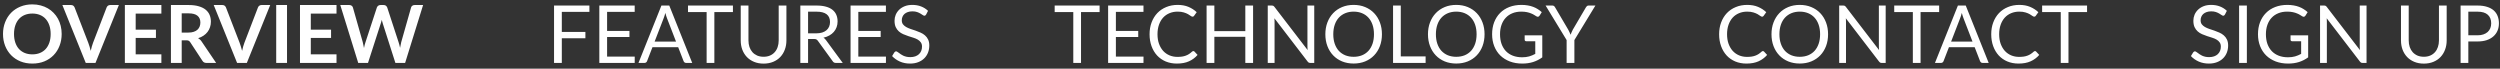 <svg width="437" height="12" viewBox="0 0 437 12" fill="none" xmlns="http://www.w3.org/2000/svg">
<rect x="0" y="0" width="437" height="12" fill="#333333" stroke="none"/>
<path d="M10.78 5.939C10.78 6.681 10.656 7.369 10.409 8.004C10.166 8.634 9.821 9.18 9.373 9.642C8.925 10.104 8.386 10.466 7.756 10.727C7.126 10.984 6.426 11.112 5.656 11.112C4.891 11.112 4.193 10.984 3.563 10.727C2.933 10.466 2.392 10.104 1.939 9.642C1.491 9.18 1.143 8.634 0.896 8.004C0.649 7.369 0.525 6.681 0.525 5.939C0.525 5.197 0.649 4.511 0.896 3.881C1.143 3.246 1.491 2.698 1.939 2.236C2.392 1.774 2.933 1.415 3.563 1.158C4.193 0.897 4.891 0.766 5.656 0.766C6.169 0.766 6.652 0.827 7.105 0.948C7.558 1.065 7.973 1.233 8.351 1.452C8.729 1.667 9.067 1.93 9.366 2.243C9.669 2.551 9.926 2.896 10.136 3.279C10.346 3.662 10.505 4.077 10.612 4.525C10.724 4.973 10.78 5.444 10.78 5.939ZM8.855 5.939C8.855 5.384 8.78 4.887 8.631 4.448C8.482 4.005 8.269 3.629 7.994 3.321C7.719 3.013 7.383 2.777 6.986 2.614C6.594 2.451 6.151 2.369 5.656 2.369C5.161 2.369 4.716 2.451 4.319 2.614C3.927 2.777 3.591 3.013 3.311 3.321C3.036 3.629 2.823 4.005 2.674 4.448C2.525 4.887 2.45 5.384 2.45 5.939C2.45 6.494 2.525 6.994 2.674 7.437C2.823 7.876 3.036 8.249 3.311 8.557C3.591 8.86 3.927 9.094 4.319 9.257C4.716 9.42 5.161 9.502 5.656 9.502C6.151 9.502 6.594 9.42 6.986 9.257C7.383 9.094 7.719 8.86 7.994 8.557C8.269 8.249 8.482 7.876 8.631 7.437C8.78 6.994 8.855 6.494 8.855 5.939ZM20.779 0.878L16.691 11H14.989L10.902 0.878H12.414C12.577 0.878 12.71 0.918 12.812 0.997C12.915 1.076 12.992 1.179 13.043 1.305L15.431 7.479C15.51 7.68 15.585 7.901 15.655 8.144C15.729 8.382 15.799 8.632 15.864 8.893C15.921 8.632 15.981 8.382 16.047 8.144C16.112 7.901 16.184 7.68 16.264 7.479L18.637 1.305C18.674 1.198 18.746 1.1 18.854 1.011C18.965 0.922 19.101 0.878 19.259 0.878H20.779ZM23.716 2.376V5.183H27.258V6.632H23.716V9.495H28.21V11H21.826V0.878H28.21V2.376H23.716ZM32.938 5.694C33.293 5.694 33.601 5.65 33.862 5.561C34.128 5.472 34.345 5.351 34.513 5.197C34.686 5.038 34.814 4.852 34.898 4.637C34.982 4.422 35.024 4.187 35.024 3.93C35.024 3.417 34.854 3.022 34.513 2.747C34.177 2.472 33.661 2.334 32.966 2.334H31.762V5.694H32.938ZM37.782 11H36.081C35.759 11 35.526 10.874 35.381 10.622L33.253 7.381C33.174 7.26 33.085 7.173 32.987 7.122C32.894 7.071 32.754 7.045 32.567 7.045H31.762V11H29.879V0.878H32.966C33.652 0.878 34.24 0.95 34.73 1.095C35.225 1.235 35.628 1.433 35.941 1.69C36.258 1.947 36.492 2.255 36.641 2.614C36.79 2.969 36.865 3.361 36.865 3.79C36.865 4.131 36.814 4.453 36.711 4.756C36.613 5.059 36.468 5.335 36.277 5.582C36.09 5.829 35.857 6.046 35.577 6.233C35.302 6.42 34.987 6.567 34.632 6.674C34.753 6.744 34.865 6.828 34.968 6.926C35.071 7.019 35.164 7.131 35.248 7.262L37.782 11ZM47.234 0.878L43.146 11H41.445L37.357 0.878H38.869C39.032 0.878 39.165 0.918 39.268 0.997C39.37 1.076 39.447 1.179 39.499 1.305L41.886 7.479C41.965 7.68 42.04 7.901 42.11 8.144C42.184 8.382 42.254 8.632 42.32 8.893C42.376 8.632 42.436 8.382 42.502 8.144C42.567 7.901 42.639 7.68 42.719 7.479L45.092 1.305C45.129 1.198 45.201 1.1 45.309 1.011C45.421 0.922 45.556 0.878 45.715 0.878H47.234ZM50.171 11H48.281V0.878H50.171V11ZM54.328 2.376V5.183H57.87V6.632H54.328V9.495H58.822V11H52.438V0.878H58.822V2.376H54.328ZM73.958 0.878L70.815 11H69.114L66.902 4.084C66.842 3.916 66.786 3.711 66.734 3.468C66.706 3.585 66.678 3.694 66.65 3.797C66.622 3.9 66.592 3.995 66.559 4.084L64.326 11H62.618L59.482 0.878H61.057C61.221 0.878 61.356 0.918 61.463 0.997C61.575 1.072 61.65 1.174 61.687 1.305L63.409 7.36C63.447 7.509 63.482 7.673 63.514 7.85C63.552 8.023 63.589 8.205 63.626 8.396C63.664 8.2 63.703 8.016 63.745 7.843C63.792 7.67 63.841 7.509 63.892 7.36L65.88 1.305C65.918 1.198 65.99 1.1 66.097 1.011C66.209 0.922 66.345 0.878 66.503 0.878H67.056C67.22 0.878 67.353 0.918 67.455 0.997C67.558 1.076 67.635 1.179 67.686 1.305L69.667 7.36C69.765 7.649 69.854 7.983 69.933 8.361C69.994 7.992 70.062 7.659 70.136 7.36L71.858 1.305C71.886 1.188 71.956 1.088 72.068 1.004C72.185 0.92 72.323 0.878 72.481 0.878H73.958ZM98.205 2.075V5.582H102.328V6.688H98.205V11H96.847V0.969H103.028V2.075H98.205ZM110.951 9.894L110.944 11H104.763V0.969H110.944V2.075H106.121V5.407H110.027V6.471H106.121V9.894H110.951ZM118.171 7.276L116.596 3.195C116.549 3.074 116.5 2.934 116.449 2.775C116.397 2.612 116.348 2.439 116.302 2.257C116.204 2.635 116.103 2.95 116.001 3.202L114.426 7.276H118.171ZM120.999 11H119.949C119.827 11 119.729 10.97 119.655 10.909C119.58 10.848 119.524 10.771 119.487 10.678L118.549 8.256H114.048L113.11 10.678C113.082 10.762 113.028 10.837 112.949 10.902C112.869 10.967 112.771 11 112.655 11H111.605L115.616 0.969H116.988L120.999 11ZM128.117 2.11H124.869V11H123.518V2.11H120.263V0.969H128.117V2.11ZM133.476 9.922C133.892 9.922 134.263 9.852 134.589 9.712C134.916 9.572 135.191 9.376 135.415 9.124C135.644 8.872 135.817 8.571 135.933 8.221C136.055 7.871 136.115 7.486 136.115 7.066V0.969H137.466V7.066C137.466 7.645 137.373 8.181 137.186 8.676C137.004 9.171 136.741 9.6 136.395 9.964C136.055 10.323 135.637 10.606 135.142 10.811C134.648 11.016 134.092 11.119 133.476 11.119C132.86 11.119 132.305 11.016 131.81 10.811C131.316 10.606 130.896 10.323 130.55 9.964C130.205 9.6 129.939 9.171 129.752 8.676C129.57 8.181 129.479 7.645 129.479 7.066V0.969H130.83V7.059C130.83 7.479 130.889 7.864 131.005 8.214C131.127 8.564 131.299 8.865 131.523 9.117C131.752 9.369 132.03 9.567 132.356 9.712C132.688 9.852 133.061 9.922 133.476 9.922ZM142.679 5.827C143.071 5.827 143.416 5.78 143.715 5.687C144.018 5.589 144.27 5.454 144.471 5.281C144.676 5.104 144.83 4.894 144.933 4.651C145.036 4.408 145.087 4.14 145.087 3.846C145.087 3.249 144.891 2.798 144.499 2.495C144.107 2.192 143.519 2.04 142.735 2.04H141.251V5.827H142.679ZM147.313 11H146.109C145.862 11 145.68 10.904 145.563 10.713L142.959 7.129C142.88 7.017 142.793 6.938 142.7 6.891C142.611 6.84 142.471 6.814 142.28 6.814H141.251V11H139.9V0.969H142.735C143.37 0.969 143.918 1.034 144.38 1.165C144.842 1.291 145.222 1.475 145.521 1.718C145.824 1.961 146.048 2.255 146.193 2.6C146.338 2.941 146.41 3.323 146.41 3.748C146.41 4.103 146.354 4.434 146.242 4.742C146.13 5.05 145.967 5.328 145.752 5.575C145.542 5.818 145.283 6.025 144.975 6.198C144.672 6.371 144.326 6.501 143.939 6.59C144.112 6.688 144.261 6.83 144.387 7.017L147.313 11ZM154.865 9.894L154.858 11H148.677V0.969H154.858V2.075H150.035V5.407H153.941V6.471H150.035V9.894H154.865ZM161.889 2.537C161.847 2.607 161.8 2.661 161.749 2.698C161.702 2.731 161.644 2.747 161.574 2.747C161.494 2.747 161.401 2.707 161.294 2.628C161.186 2.549 161.051 2.462 160.888 2.369C160.729 2.271 160.535 2.182 160.307 2.103C160.083 2.024 159.81 1.984 159.488 1.984C159.184 1.984 158.916 2.026 158.683 2.11C158.454 2.189 158.26 2.299 158.102 2.439C157.948 2.579 157.831 2.745 157.752 2.936C157.672 3.123 157.633 3.326 157.633 3.545C157.633 3.825 157.7 4.058 157.836 4.245C157.976 4.427 158.158 4.583 158.382 4.714C158.61 4.845 158.867 4.959 159.152 5.057C159.441 5.15 159.735 5.248 160.034 5.351C160.337 5.454 160.631 5.57 160.916 5.701C161.205 5.827 161.462 5.988 161.686 6.184C161.914 6.38 162.096 6.62 162.232 6.905C162.372 7.19 162.442 7.54 162.442 7.955C162.442 8.394 162.367 8.807 162.218 9.194C162.068 9.577 161.849 9.91 161.56 10.195C161.275 10.48 160.923 10.704 160.503 10.867C160.087 11.03 159.614 11.112 159.082 11.112C158.428 11.112 157.836 10.995 157.304 10.762C156.772 10.524 156.317 10.204 155.939 9.803L156.331 9.159C156.368 9.108 156.412 9.066 156.464 9.033C156.52 8.996 156.58 8.977 156.646 8.977C156.706 8.977 156.774 9.003 156.849 9.054C156.928 9.101 157.017 9.161 157.115 9.236C157.213 9.311 157.325 9.392 157.451 9.481C157.577 9.57 157.719 9.651 157.878 9.726C158.041 9.801 158.225 9.864 158.431 9.915C158.636 9.962 158.867 9.985 159.124 9.985C159.446 9.985 159.733 9.941 159.985 9.852C160.237 9.763 160.449 9.64 160.622 9.481C160.799 9.318 160.934 9.124 161.028 8.9C161.121 8.676 161.168 8.426 161.168 8.151C161.168 7.848 161.098 7.6 160.958 7.409C160.822 7.213 160.643 7.05 160.419 6.919C160.195 6.788 159.938 6.679 159.649 6.59C159.359 6.497 159.065 6.403 158.767 6.31C158.468 6.212 158.174 6.1 157.885 5.974C157.595 5.848 157.339 5.685 157.115 5.484C156.891 5.283 156.709 5.034 156.569 4.735C156.433 4.432 156.366 4.058 156.366 3.615C156.366 3.26 156.433 2.917 156.569 2.586C156.709 2.255 156.909 1.961 157.171 1.704C157.437 1.447 157.761 1.242 158.144 1.088C158.531 0.934 158.974 0.857 159.474 0.857C160.034 0.857 160.542 0.946 161 1.123C161.462 1.3 161.868 1.557 162.218 1.893L161.889 2.537ZM192.21 2.11H188.962V11H187.611V2.11H184.356V0.969H192.21V2.11ZM199.887 9.894L199.88 11H193.699V0.969H199.88V2.075H195.057V5.407H198.963V6.471H195.057V9.894H199.887ZM208.602 8.928C208.677 8.928 208.742 8.958 208.798 9.019L209.337 9.6C208.927 10.076 208.427 10.447 207.839 10.713C207.256 10.979 206.549 11.112 205.718 11.112C205 11.112 204.346 10.988 203.758 10.741C203.17 10.489 202.669 10.139 202.253 9.691C201.838 9.238 201.516 8.697 201.287 8.067C201.059 7.437 200.944 6.744 200.944 5.988C200.944 5.232 201.063 4.539 201.301 3.909C201.539 3.279 201.873 2.738 202.302 2.285C202.736 1.832 203.254 1.482 203.856 1.235C204.458 0.983 205.123 0.857 205.851 0.857C206.565 0.857 207.195 0.971 207.741 1.2C208.287 1.429 208.768 1.739 209.183 2.131L208.735 2.754C208.707 2.801 208.67 2.84 208.623 2.873C208.581 2.901 208.523 2.915 208.448 2.915C208.364 2.915 208.262 2.871 208.14 2.782C208.019 2.689 207.86 2.586 207.664 2.474C207.468 2.362 207.223 2.262 206.929 2.173C206.635 2.08 206.274 2.033 205.844 2.033C205.326 2.033 204.853 2.124 204.423 2.306C203.994 2.483 203.623 2.742 203.31 3.083C203.002 3.424 202.762 3.839 202.589 4.329C202.417 4.819 202.33 5.372 202.33 5.988C202.33 6.613 202.419 7.171 202.596 7.661C202.778 8.151 203.023 8.566 203.331 8.907C203.644 9.243 204.01 9.5 204.43 9.677C204.855 9.854 205.312 9.943 205.802 9.943C206.101 9.943 206.369 9.927 206.607 9.894C206.85 9.857 207.072 9.801 207.272 9.726C207.478 9.651 207.667 9.558 207.839 9.446C208.017 9.329 208.192 9.192 208.364 9.033C208.444 8.963 208.523 8.928 208.602 8.928ZM219.039 0.969V11H217.681V6.436H212.27V11H210.912V0.969H212.27V5.442H217.681V0.969H219.039ZM229.73 0.969V11H229.051C228.944 11 228.853 10.981 228.778 10.944C228.708 10.907 228.638 10.844 228.568 10.755L222.765 3.195C222.775 3.312 222.782 3.426 222.786 3.538C222.791 3.65 222.793 3.755 222.793 3.853V11H221.603V0.969H222.303C222.364 0.969 222.415 0.974 222.457 0.983C222.499 0.988 222.537 0.999 222.569 1.018C222.602 1.032 222.635 1.055 222.667 1.088C222.7 1.116 222.735 1.153 222.772 1.2L228.575 8.753C228.566 8.632 228.557 8.515 228.547 8.403C228.543 8.286 228.54 8.177 228.54 8.074V0.969H229.73ZM241.563 5.988C241.563 6.739 241.444 7.43 241.206 8.06C240.968 8.685 240.632 9.224 240.198 9.677C239.764 10.13 239.241 10.482 238.63 10.734C238.023 10.981 237.351 11.105 236.614 11.105C235.876 11.105 235.204 10.981 234.598 10.734C233.991 10.482 233.471 10.13 233.037 9.677C232.603 9.224 232.267 8.685 232.029 8.06C231.791 7.43 231.672 6.739 231.672 5.988C231.672 5.237 231.791 4.548 232.029 3.923C232.267 3.293 232.603 2.752 233.037 2.299C233.471 1.842 233.991 1.487 234.598 1.235C235.204 0.983 235.876 0.857 236.614 0.857C237.351 0.857 238.023 0.983 238.63 1.235C239.241 1.487 239.764 1.842 240.198 2.299C240.632 2.752 240.968 3.293 241.206 3.923C241.444 4.548 241.563 5.237 241.563 5.988ZM240.17 5.988C240.17 5.372 240.086 4.819 239.918 4.329C239.75 3.839 239.512 3.426 239.204 3.09C238.896 2.749 238.522 2.488 238.084 2.306C237.645 2.124 237.155 2.033 236.614 2.033C236.077 2.033 235.589 2.124 235.151 2.306C234.712 2.488 234.336 2.749 234.024 3.09C233.716 3.426 233.478 3.839 233.31 4.329C233.142 4.819 233.058 5.372 233.058 5.988C233.058 6.604 233.142 7.157 233.31 7.647C233.478 8.132 233.716 8.545 234.024 8.886C234.336 9.222 234.712 9.481 235.151 9.663C235.589 9.84 236.077 9.929 236.614 9.929C237.155 9.929 237.645 9.84 238.084 9.663C238.522 9.481 238.896 9.222 239.204 8.886C239.512 8.545 239.75 8.132 239.918 7.647C240.086 7.157 240.17 6.604 240.17 5.988ZM249.197 9.859V11H243.506V0.969H244.857V9.859H249.197ZM259.5 5.988C259.5 6.739 259.381 7.43 259.143 8.06C258.905 8.685 258.569 9.224 258.135 9.677C257.701 10.13 257.179 10.482 256.567 10.734C255.961 10.981 255.289 11.105 254.551 11.105C253.814 11.105 253.142 10.981 252.535 10.734C251.929 10.482 251.408 10.13 250.974 9.677C250.54 9.224 250.204 8.685 249.966 8.06C249.728 7.43 249.609 6.739 249.609 5.988C249.609 5.237 249.728 4.548 249.966 3.923C250.204 3.293 250.54 2.752 250.974 2.299C251.408 1.842 251.929 1.487 252.535 1.235C253.142 0.983 253.814 0.857 254.551 0.857C255.289 0.857 255.961 0.983 256.567 1.235C257.179 1.487 257.701 1.842 258.135 2.299C258.569 2.752 258.905 3.293 259.143 3.923C259.381 4.548 259.5 5.237 259.5 5.988ZM258.107 5.988C258.107 5.372 258.023 4.819 257.855 4.329C257.687 3.839 257.449 3.426 257.141 3.09C256.833 2.749 256.46 2.488 256.021 2.306C255.583 2.124 255.093 2.033 254.551 2.033C254.015 2.033 253.527 2.124 253.088 2.306C252.65 2.488 252.274 2.749 251.961 3.09C251.653 3.426 251.415 3.839 251.247 4.329C251.079 4.819 250.995 5.372 250.995 5.988C250.995 6.604 251.079 7.157 251.247 7.647C251.415 8.132 251.653 8.545 251.961 8.886C252.274 9.222 252.65 9.481 253.088 9.663C253.527 9.84 254.015 9.929 254.551 9.929C255.093 9.929 255.583 9.84 256.021 9.663C256.46 9.481 256.833 9.222 257.141 8.886C257.449 8.545 257.687 8.132 257.855 7.647C258.023 7.157 258.107 6.604 258.107 5.988ZM269.591 6.177V10.027C269.087 10.391 268.548 10.664 267.974 10.846C267.405 11.023 266.779 11.112 266.098 11.112C265.291 11.112 264.563 10.988 263.914 10.741C263.265 10.489 262.71 10.139 262.248 9.691C261.791 9.238 261.438 8.697 261.191 8.067C260.944 7.437 260.82 6.744 260.82 5.988C260.82 5.223 260.939 4.525 261.177 3.895C261.42 3.265 261.763 2.726 262.206 2.278C262.649 1.825 263.188 1.475 263.823 1.228C264.458 0.981 265.167 0.857 265.951 0.857C266.348 0.857 266.716 0.887 267.057 0.948C267.398 1.004 267.713 1.088 268.002 1.2C268.291 1.307 268.56 1.44 268.807 1.599C269.054 1.753 269.285 1.928 269.5 2.124L269.115 2.74C269.054 2.833 268.975 2.894 268.877 2.922C268.784 2.945 268.679 2.922 268.562 2.852C268.45 2.787 268.322 2.707 268.177 2.614C268.032 2.521 267.855 2.432 267.645 2.348C267.44 2.259 267.195 2.185 266.91 2.124C266.63 2.063 266.296 2.033 265.909 2.033C265.344 2.033 264.833 2.126 264.376 2.313C263.919 2.495 263.529 2.759 263.207 3.104C262.885 3.445 262.638 3.86 262.465 4.35C262.292 4.835 262.206 5.381 262.206 5.988C262.206 6.618 262.295 7.183 262.472 7.682C262.654 8.177 262.911 8.599 263.242 8.949C263.578 9.294 263.984 9.558 264.46 9.74C264.936 9.922 265.47 10.013 266.063 10.013C266.53 10.013 266.943 9.962 267.302 9.859C267.666 9.752 268.021 9.605 268.366 9.418V7.213H266.805C266.716 7.213 266.644 7.187 266.588 7.136C266.537 7.085 266.511 7.022 266.511 6.947V6.177H269.591ZM275.203 7.003V11H273.845V7.003L270.17 0.969H271.36C271.482 0.969 271.577 0.999 271.647 1.06C271.717 1.116 271.778 1.191 271.829 1.284L274.125 5.183C274.209 5.346 274.286 5.5 274.356 5.645C274.426 5.785 274.487 5.927 274.538 6.072C274.59 5.927 274.648 5.785 274.713 5.645C274.779 5.5 274.851 5.346 274.93 5.183L277.219 1.284C277.261 1.205 277.32 1.132 277.394 1.067C277.469 1.002 277.565 0.969 277.681 0.969H278.878L275.203 7.003ZM308.161 8.928C308.236 8.928 308.301 8.958 308.357 9.019L308.896 9.6C308.485 10.076 307.986 10.447 307.398 10.713C306.815 10.979 306.108 11.112 305.277 11.112C304.558 11.112 303.905 10.988 303.317 10.741C302.729 10.489 302.227 10.139 301.812 9.691C301.397 9.238 301.075 8.697 300.846 8.067C300.617 7.437 300.503 6.744 300.503 5.988C300.503 5.232 300.622 4.539 300.86 3.909C301.098 3.279 301.432 2.738 301.861 2.285C302.295 1.832 302.813 1.482 303.415 1.235C304.017 0.983 304.682 0.857 305.41 0.857C306.124 0.857 306.754 0.971 307.3 1.2C307.846 1.429 308.327 1.739 308.742 2.131L308.294 2.754C308.266 2.801 308.229 2.84 308.182 2.873C308.14 2.901 308.082 2.915 308.007 2.915C307.923 2.915 307.82 2.871 307.699 2.782C307.578 2.689 307.419 2.586 307.223 2.474C307.027 2.362 306.782 2.262 306.488 2.173C306.194 2.08 305.832 2.033 305.403 2.033C304.885 2.033 304.411 2.124 303.982 2.306C303.553 2.483 303.182 2.742 302.869 3.083C302.561 3.424 302.321 3.839 302.148 4.329C301.975 4.819 301.889 5.372 301.889 5.988C301.889 6.613 301.978 7.171 302.155 7.661C302.337 8.151 302.582 8.566 302.89 8.907C303.203 9.243 303.569 9.5 303.989 9.677C304.414 9.854 304.871 9.943 305.361 9.943C305.66 9.943 305.928 9.927 306.166 9.894C306.409 9.857 306.63 9.801 306.831 9.726C307.036 9.651 307.225 9.558 307.398 9.446C307.575 9.329 307.75 9.192 307.923 9.033C308.002 8.963 308.082 8.928 308.161 8.928ZM319.547 5.988C319.547 6.739 319.428 7.43 319.19 8.06C318.952 8.685 318.616 9.224 318.182 9.677C317.748 10.13 317.225 10.482 316.614 10.734C316.007 10.981 315.335 11.105 314.598 11.105C313.861 11.105 313.189 10.981 312.582 10.734C311.975 10.482 311.455 10.13 311.021 9.677C310.587 9.224 310.251 8.685 310.013 8.06C309.775 7.43 309.656 6.739 309.656 5.988C309.656 5.237 309.775 4.548 310.013 3.923C310.251 3.293 310.587 2.752 311.021 2.299C311.455 1.842 311.975 1.487 312.582 1.235C313.189 0.983 313.861 0.857 314.598 0.857C315.335 0.857 316.007 0.983 316.614 1.235C317.225 1.487 317.748 1.842 318.182 2.299C318.616 2.752 318.952 3.293 319.19 3.923C319.428 4.548 319.547 5.237 319.547 5.988ZM318.154 5.988C318.154 5.372 318.07 4.819 317.902 4.329C317.734 3.839 317.496 3.426 317.188 3.09C316.88 2.749 316.507 2.488 316.068 2.306C315.629 2.124 315.139 2.033 314.598 2.033C314.061 2.033 313.574 2.124 313.135 2.306C312.696 2.488 312.321 2.749 312.008 3.09C311.7 3.426 311.462 3.839 311.294 4.329C311.126 4.819 311.042 5.372 311.042 5.988C311.042 6.604 311.126 7.157 311.294 7.647C311.462 8.132 311.7 8.545 312.008 8.886C312.321 9.222 312.696 9.481 313.135 9.663C313.574 9.84 314.061 9.929 314.598 9.929C315.139 9.929 315.629 9.84 316.068 9.663C316.507 9.481 316.88 9.222 317.188 8.886C317.496 8.545 317.734 8.132 317.902 7.647C318.07 7.157 318.154 6.604 318.154 5.988ZM329.617 0.969V11H328.938C328.831 11 328.74 10.981 328.665 10.944C328.595 10.907 328.525 10.844 328.455 10.755L322.652 3.195C322.661 3.312 322.668 3.426 322.673 3.538C322.678 3.65 322.68 3.755 322.68 3.853V11H321.49V0.969H322.19C322.251 0.969 322.302 0.974 322.344 0.983C322.386 0.988 322.423 0.999 322.456 1.018C322.489 1.032 322.521 1.055 322.554 1.088C322.587 1.116 322.622 1.153 322.659 1.2L328.462 8.753C328.453 8.632 328.443 8.515 328.434 8.403C328.429 8.286 328.427 8.177 328.427 8.074V0.969H329.617ZM338.964 2.11H335.716V11H334.365V2.11H331.11V0.969H338.964V2.11ZM344.796 7.276L343.221 3.195C343.174 3.074 343.125 2.934 343.074 2.775C343.022 2.612 342.973 2.439 342.927 2.257C342.829 2.635 342.728 2.95 342.626 3.202L341.051 7.276H344.796ZM347.624 11H346.574C346.452 11 346.354 10.97 346.28 10.909C346.205 10.848 346.149 10.771 346.112 10.678L345.174 8.256H340.673L339.735 10.678C339.707 10.762 339.653 10.837 339.574 10.902C339.494 10.967 339.396 11 339.28 11H338.23L342.241 0.969H343.613L347.624 11ZM355.725 8.928C355.8 8.928 355.865 8.958 355.921 9.019L356.46 9.6C356.05 10.076 355.55 10.447 354.962 10.713C354.379 10.979 353.672 11.112 352.841 11.112C352.123 11.112 351.469 10.988 350.881 10.741C350.293 10.489 349.792 10.139 349.376 9.691C348.961 9.238 348.639 8.697 348.41 8.067C348.182 7.437 348.067 6.744 348.067 5.988C348.067 5.232 348.186 4.539 348.424 3.909C348.662 3.279 348.996 2.738 349.425 2.285C349.859 1.832 350.377 1.482 350.979 1.235C351.581 0.983 352.246 0.857 352.974 0.857C353.688 0.857 354.318 0.971 354.864 1.2C355.41 1.429 355.891 1.739 356.306 2.131L355.858 2.754C355.83 2.801 355.793 2.84 355.746 2.873C355.704 2.901 355.646 2.915 355.571 2.915C355.487 2.915 355.385 2.871 355.263 2.782C355.142 2.689 354.983 2.586 354.787 2.474C354.591 2.362 354.346 2.262 354.052 2.173C353.758 2.08 353.397 2.033 352.967 2.033C352.449 2.033 351.976 2.124 351.546 2.306C351.117 2.483 350.746 2.742 350.433 3.083C350.125 3.424 349.885 3.839 349.712 4.329C349.54 4.819 349.453 5.372 349.453 5.988C349.453 6.613 349.542 7.171 349.719 7.661C349.901 8.151 350.146 8.566 350.454 8.907C350.767 9.243 351.133 9.5 351.553 9.677C351.978 9.854 352.435 9.943 352.925 9.943C353.224 9.943 353.492 9.927 353.73 9.894C353.973 9.857 354.195 9.801 354.395 9.726C354.601 9.651 354.79 9.558 354.962 9.446C355.14 9.329 355.315 9.192 355.487 9.033C355.567 8.963 355.646 8.928 355.725 8.928ZM364.818 2.11H361.57V11H360.219V2.11H356.964V0.969H364.818V2.11ZM388.924 2.537C388.882 2.607 388.835 2.661 388.784 2.698C388.737 2.731 388.679 2.747 388.609 2.747C388.529 2.747 388.436 2.707 388.329 2.628C388.221 2.549 388.086 2.462 387.923 2.369C387.764 2.271 387.57 2.182 387.342 2.103C387.118 2.024 386.845 1.984 386.523 1.984C386.219 1.984 385.951 2.026 385.718 2.11C385.489 2.189 385.295 2.299 385.137 2.439C384.983 2.579 384.866 2.745 384.787 2.936C384.707 3.123 384.668 3.326 384.668 3.545C384.668 3.825 384.735 4.058 384.871 4.245C385.011 4.427 385.193 4.583 385.417 4.714C385.645 4.845 385.902 4.959 386.187 5.057C386.476 5.15 386.77 5.248 387.069 5.351C387.372 5.454 387.666 5.57 387.951 5.701C388.24 5.827 388.497 5.988 388.721 6.184C388.949 6.38 389.131 6.62 389.267 6.905C389.407 7.19 389.477 7.54 389.477 7.955C389.477 8.394 389.402 8.807 389.253 9.194C389.103 9.577 388.884 9.91 388.595 10.195C388.31 10.48 387.958 10.704 387.538 10.867C387.122 11.03 386.649 11.112 386.117 11.112C385.463 11.112 384.871 10.995 384.339 10.762C383.807 10.524 383.352 10.204 382.974 9.803L383.366 9.159C383.403 9.108 383.447 9.066 383.499 9.033C383.555 8.996 383.615 8.977 383.681 8.977C383.741 8.977 383.809 9.003 383.884 9.054C383.963 9.101 384.052 9.161 384.15 9.236C384.248 9.311 384.36 9.392 384.486 9.481C384.612 9.57 384.754 9.651 384.913 9.726C385.076 9.801 385.26 9.864 385.466 9.915C385.671 9.962 385.902 9.985 386.159 9.985C386.481 9.985 386.768 9.941 387.02 9.852C387.272 9.763 387.484 9.64 387.657 9.481C387.834 9.318 387.969 9.124 388.063 8.9C388.156 8.676 388.203 8.426 388.203 8.151C388.203 7.848 388.133 7.6 387.993 7.409C387.857 7.213 387.678 7.05 387.454 6.919C387.23 6.788 386.973 6.679 386.684 6.59C386.394 6.497 386.1 6.403 385.802 6.31C385.503 6.212 385.209 6.1 384.92 5.974C384.63 5.848 384.374 5.685 384.15 5.484C383.926 5.283 383.744 5.034 383.604 4.735C383.468 4.432 383.401 4.058 383.401 3.615C383.401 3.26 383.468 2.917 383.604 2.586C383.744 2.255 383.944 1.961 384.206 1.704C384.472 1.447 384.796 1.242 385.179 1.088C385.566 0.934 386.009 0.857 386.509 0.857C387.069 0.857 387.577 0.946 388.035 1.123C388.497 1.3 388.903 1.557 389.253 1.893L388.924 2.537ZM392.752 11H391.394V0.969H392.752V11ZM403.466 6.177V10.027C402.962 10.391 402.423 10.664 401.849 10.846C401.28 11.023 400.654 11.112 399.973 11.112C399.166 11.112 398.438 10.988 397.789 10.741C397.14 10.489 396.585 10.139 396.123 9.691C395.666 9.238 395.313 8.697 395.066 8.067C394.819 7.437 394.695 6.744 394.695 5.988C394.695 5.223 394.814 4.525 395.052 3.895C395.295 3.265 395.638 2.726 396.081 2.278C396.524 1.825 397.063 1.475 397.698 1.228C398.333 0.981 399.042 0.857 399.826 0.857C400.223 0.857 400.591 0.887 400.932 0.948C401.273 1.004 401.588 1.088 401.877 1.2C402.166 1.307 402.435 1.44 402.682 1.599C402.929 1.753 403.16 1.928 403.375 2.124L402.99 2.74C402.929 2.833 402.85 2.894 402.752 2.922C402.659 2.945 402.554 2.922 402.437 2.852C402.325 2.787 402.197 2.707 402.052 2.614C401.907 2.521 401.73 2.432 401.52 2.348C401.315 2.259 401.07 2.185 400.785 2.124C400.505 2.063 400.171 2.033 399.784 2.033C399.219 2.033 398.708 2.126 398.251 2.313C397.794 2.495 397.404 2.759 397.082 3.104C396.76 3.445 396.513 3.86 396.34 4.35C396.167 4.835 396.081 5.381 396.081 5.988C396.081 6.618 396.17 7.183 396.347 7.682C396.529 8.177 396.786 8.599 397.117 8.949C397.453 9.294 397.859 9.558 398.335 9.74C398.811 9.922 399.345 10.013 399.938 10.013C400.405 10.013 400.818 9.962 401.177 9.859C401.541 9.752 401.896 9.605 402.241 9.418V7.213H400.68C400.591 7.213 400.519 7.187 400.463 7.136C400.412 7.085 400.386 7.022 400.386 6.947V6.177H403.466ZM413.672 0.969V11H412.993C412.885 11 412.794 10.981 412.72 10.944C412.65 10.907 412.58 10.844 412.51 10.755L406.707 3.195C406.716 3.312 406.723 3.426 406.728 3.538C406.732 3.65 406.735 3.755 406.735 3.853V11H405.545V0.969H406.245C406.305 0.969 406.357 0.974 406.399 0.983C406.441 0.988 406.478 0.999 406.511 1.018C406.543 1.032 406.576 1.055 406.609 1.088C406.641 1.116 406.676 1.153 406.714 1.2L412.517 8.753C412.507 8.632 412.498 8.515 412.489 8.403C412.484 8.286 412.482 8.177 412.482 8.074V0.969H413.672ZM423.689 9.922C424.104 9.922 424.475 9.852 424.802 9.712C425.129 9.572 425.404 9.376 425.628 9.124C425.857 8.872 426.029 8.571 426.146 8.221C426.267 7.871 426.328 7.486 426.328 7.066V0.969H427.679V7.066C427.679 7.645 427.586 8.181 427.399 8.676C427.217 9.171 426.953 9.6 426.608 9.964C426.267 10.323 425.85 10.606 425.355 10.811C424.86 11.016 424.305 11.119 423.689 11.119C423.073 11.119 422.518 11.016 422.023 10.811C421.528 10.606 421.108 10.323 420.763 9.964C420.418 9.6 420.152 9.171 419.965 8.676C419.783 8.181 419.692 7.645 419.692 7.066V0.969H421.043V7.059C421.043 7.479 421.101 7.864 421.218 8.214C421.339 8.564 421.512 8.865 421.736 9.117C421.965 9.369 422.242 9.567 422.569 9.712C422.9 9.852 423.274 9.922 423.689 9.922ZM433.074 6.17C433.461 6.17 433.802 6.119 434.096 6.016C434.395 5.913 434.644 5.771 434.845 5.589C435.05 5.402 435.204 5.181 435.307 4.924C435.41 4.667 435.461 4.385 435.461 4.077C435.461 3.438 435.263 2.938 434.866 2.579C434.474 2.22 433.877 2.04 433.074 2.04H431.464V6.17H433.074ZM433.074 0.969C433.709 0.969 434.259 1.044 434.726 1.193C435.197 1.338 435.587 1.545 435.895 1.816C436.203 2.087 436.432 2.413 436.581 2.796C436.735 3.179 436.812 3.606 436.812 4.077C436.812 4.544 436.73 4.971 436.567 5.358C436.404 5.745 436.163 6.079 435.846 6.359C435.533 6.639 435.144 6.858 434.677 7.017C434.215 7.171 433.681 7.248 433.074 7.248H431.464V11H430.113V0.969H433.074Z" fill="white"/>
</svg>
